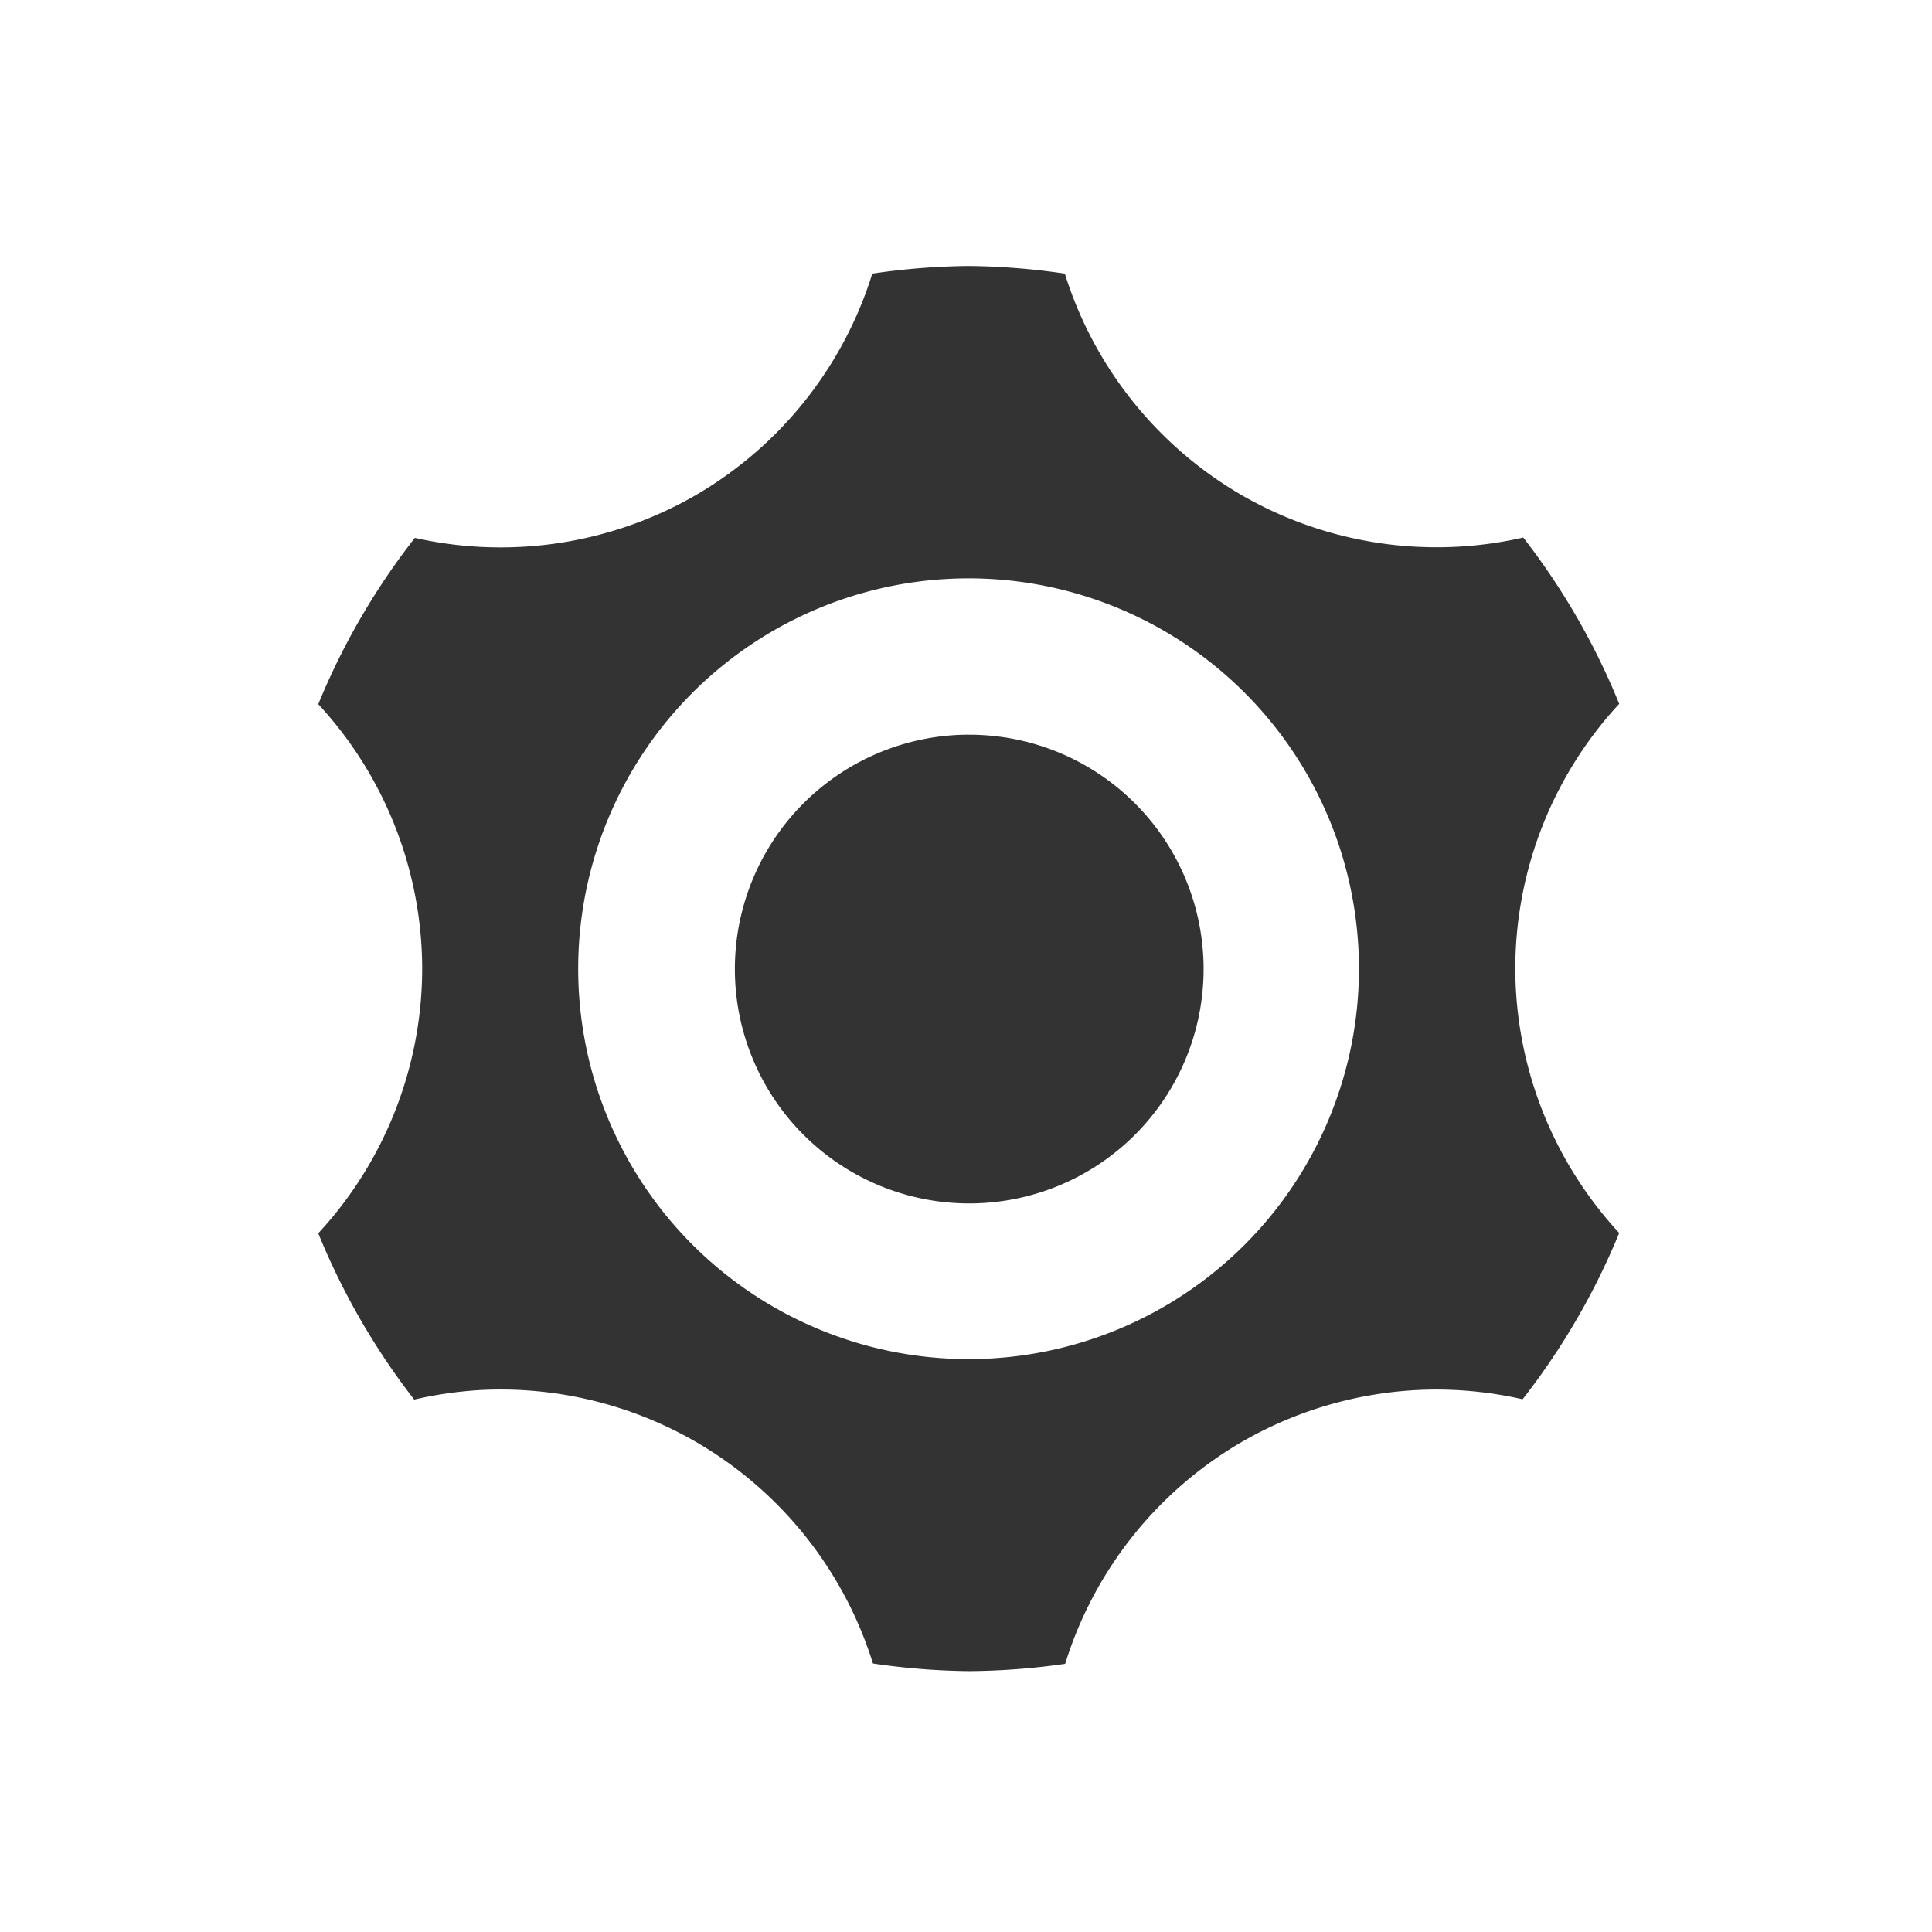 <svg version="1.1" viewBox="0 0 22 22" xmlns="http://www.w3.org/2000/svg">
 <defs>
  <style id="current-color-scheme" type="text/css">.ColorScheme-Text { color:#333333; } .ColorScheme-Highlight { color:#5294e2; } .ColorScheme-ButtonBackground { color:#333333; }</style>
 </defs>
 <g id="22-22-configure" transform="matrix(3.78 0 0 3.78 -213 -202.52)">
  <rect x="56.356" y="53.583" width="5.821" height="5.821" opacity="0"/>
  <path d="m59.267 54.378a2.117 2.117 0 0 0-0.29 0.023 1.176 1.176 0 0 1-0.533 0.668 1.176 1.176 0 0 1-0.845 0.128 2.117 2.117 0 0 0-0.291 0.501 1.176 1.176 0 0 1 0.313 0.797 1.176 1.176 0 0 1-0.313 0.797 2.117 2.117 0 0 0 0.289 0.501 1.176 1.176 0 0 1 0.204-0.029 1.176 1.176 0 0 1 0.644 0.156 1.176 1.176 0 0 1 0.534 0.668 2.117 2.117 0 0 0 0.289 0.023 2.117 2.117 0 0 0 0.29-0.022 1.176 1.176 0 0 1 0.533-0.669 1.176 1.176 0 0 1 0.56-0.157 1.176 1.176 0 0 1 0.285 0.029 2.117 2.117 0 0 0 0.291-0.501 1.176 1.176 0 0 1-0.313-0.797 1.176 1.176 0 0 1 0.313-0.797 2.117 2.117 0 0 0-0.289-0.501 1.176 1.176 0 0 1-0.847-0.127 1.176 1.176 0 0 1-0.534-0.668 2.117 2.117 0 0 0-0.289-0.023zm0 0.941a1.176 1.176 0 0 1 1.176 1.176 1.176 1.176 0 0 1-1.176 1.176 1.176 1.176 0 0 1-1.176-1.176 1.176 1.176 0 0 1 1.176-1.176zm-0.011 0.471a0.706 0.706 0 0 0-0.693 0.706 0.706 0.706 0 0 0 0.706 0.706 0.706 0.706 0 0 0 0.706-0.706 0.706 0.706 0 0 0-0.706-0.706 0.706 0.706 0 0 0-0.012 0z" fill="#333333"/>
 </g>
 <g id="16-16-configure">
  <rect x="2.78" y="-19.864" width="16" height="16" fill="none"/>
  <g transform="matrix(3.31 0 0 3.31 -13.742 4.736)" fill="#333333">
   <path d="m5.808-6.41a2.117 2.117 0 0 0-0.397 0.689 0.794 0.794 45 0 1 0.41 0.694 0.794 0.794 45 0 1-0.411 0.695 2.117 2.117 0 0 0 0.165 0.363 2.117 2.117 0 0 0 0.232 0.324 0.794 0.794 45 0 1 0.807-0.008 0.794 0.794 45 0 1 0.396 0.703 2.117 2.117 0 0 0 0.795-0.001 0.794 0.794 45 0 1 0.396-0.702 0.794 0.794 45 0 1 0.806 0.008 2.117 2.117 0 0 0 0.397-0.689 0.794 0.794 45 0 1-0.41-0.694 0.794 0.794 45 0 1 0.365-0.668 0.794 0.794 45 0 1 0.046-0.027 2.117 2.117 0 0 0-0.165-0.364 2.117 2.117 0 0 0-0.233-0.325 0.794 0.794 45 0 1-0.807 0.009 0.794 0.794 45 0 1-0.396-0.703 2.117 2.117 0 0 0-0.795 0.001 0.794 0.794 45 0 1-0.396 0.702 0.794 0.794 45 0 1-0.806-0.008zm1.071 0.466a1.058 1.058 0 0 1 1.446 0.387 1.058 1.058 0 0 1-0.387 1.446 1.058 1.058 0 0 1-1.446-0.387 1.058 1.058 0 0 1 0.387-1.446z"/>
   <circle cx="7.408" cy="-5.027" r=".529"/>
  </g>
 </g>
 <g id="configure">
  <rect x="-39.799" y="-4.049" width="32" height="32" fill="none"/>
  <g transform="matrix(5.674 0 0 5.674 -65.835 40.476)" fill="#333333">
   <path d="m5.808-6.41a2.117 2.117 0 0 0-0.397 0.689 0.794 0.794 45 0 1 0.41 0.694 0.794 0.794 45 0 1-0.411 0.695 2.117 2.117 0 0 0 0.165 0.363 2.117 2.117 0 0 0 0.232 0.324 0.794 0.794 45 0 1 0.807-0.008 0.794 0.794 45 0 1 0.396 0.703 2.117 2.117 0 0 0 0.795-0.001 0.794 0.794 45 0 1 0.396-0.702 0.794 0.794 45 0 1 0.806 0.008 2.117 2.117 0 0 0 0.397-0.689 0.794 0.794 45 0 1-0.41-0.694 0.794 0.794 45 0 1 0.365-0.668 0.794 0.794 45 0 1 0.046-0.027 2.117 2.117 0 0 0-0.165-0.364 2.117 2.117 0 0 0-0.233-0.325 0.794 0.794 45 0 1-0.807 0.009 0.794 0.794 45 0 1-0.396-0.703 2.117 2.117 0 0 0-0.795 0.001 0.794 0.794 45 0 1-0.396 0.702 0.794 0.794 45 0 1-0.806-0.008zm1.071 0.466a1.058 1.058 0 0 1 1.446 0.387 1.058 1.058 0 0 1-0.387 1.446 1.058 1.058 0 0 1-1.446-0.387 1.058 1.058 0 0 1 0.387-1.446z"/>
   <circle cx="7.408" cy="-5.027" r=".529"/>
  </g>
 </g>
</svg>
